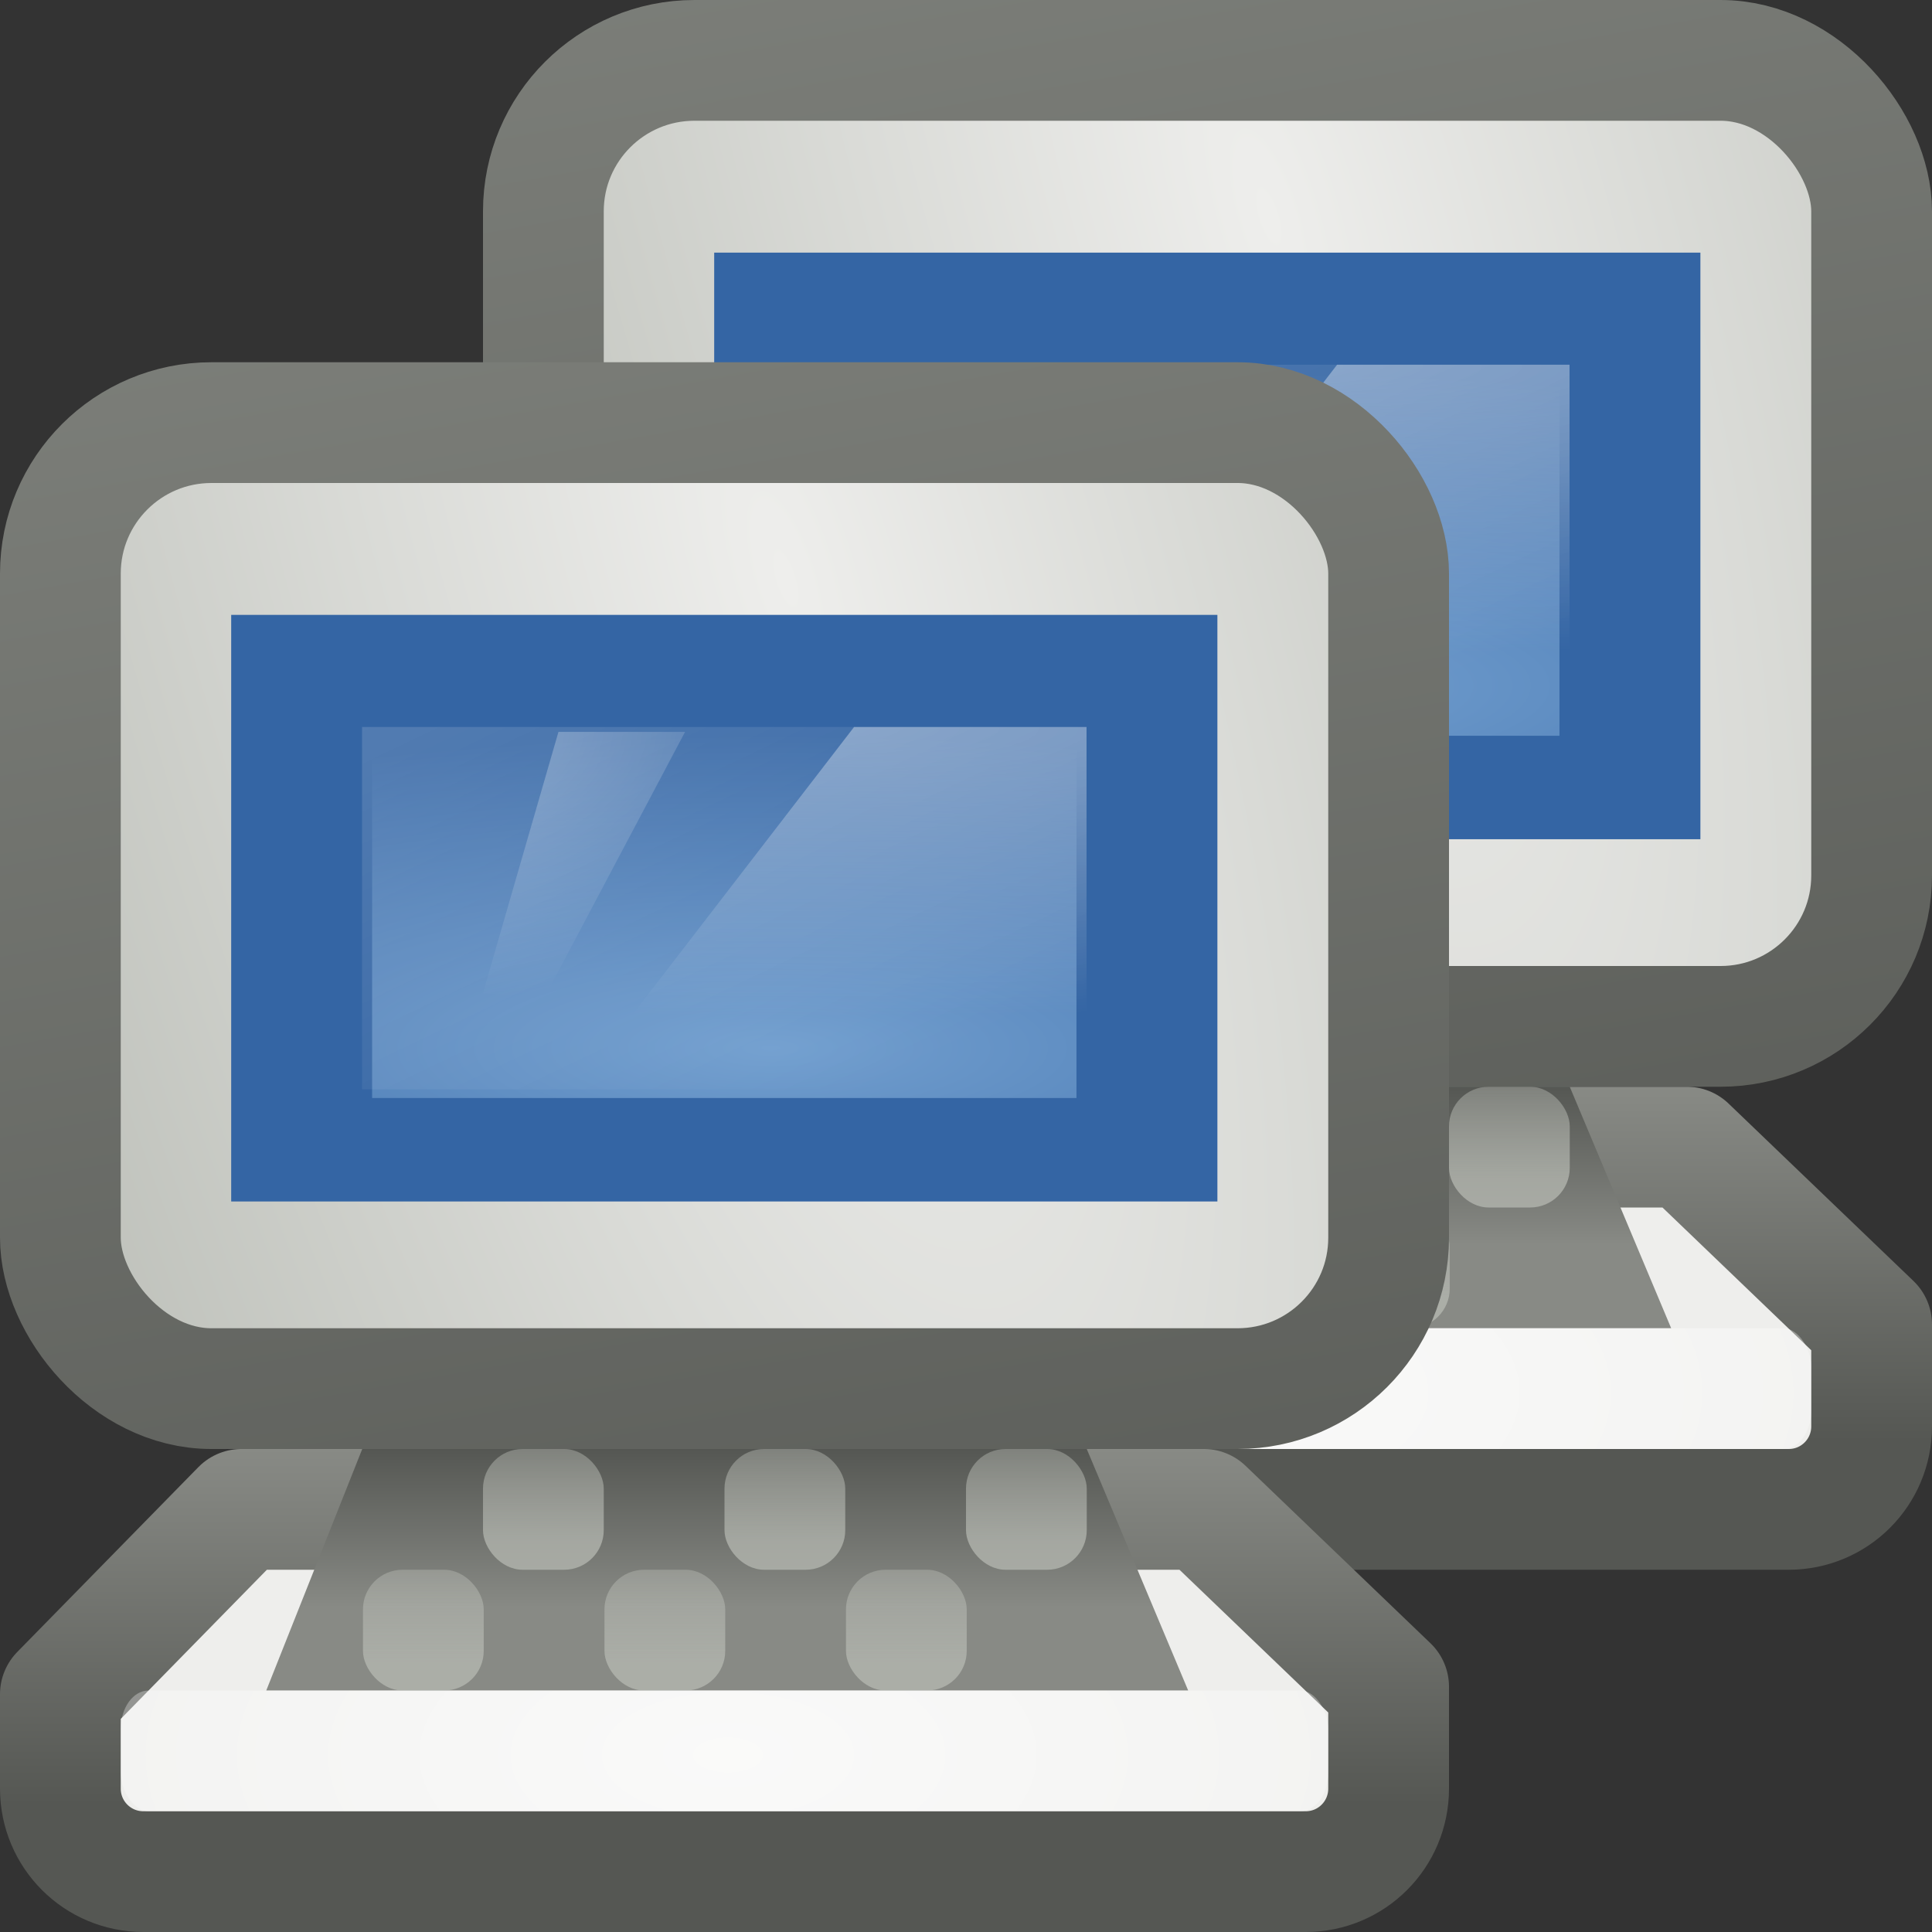 <?xml version="1.0" encoding="UTF-8" standalone="no"?>
<!-- Created with Inkscape (http://www.inkscape.org/) -->
<svg
   xmlns:dc="http://purl.org/dc/elements/1.1/"
   xmlns:cc="http://creativecommons.org/ns#"
   xmlns:rdf="http://www.w3.org/1999/02/22-rdf-syntax-ns#"
   xmlns:svg="http://www.w3.org/2000/svg"
   xmlns="http://www.w3.org/2000/svg"
   xmlns:xlink="http://www.w3.org/1999/xlink"
   xmlns:sodipodi="http://sodipodi.sourceforge.net/DTD/sodipodi-0.dtd"
   xmlns:inkscape="http://www.inkscape.org/namespaces/inkscape"
   width="16px"
   height="16px"
   id="svg7435"
   sodipodi:version="0.32"
   inkscape:version="0.46"
   sodipodi:docname="network-receive1.svg"
   inkscape:output_extension="org.inkscape.output.svg.inkscape">
  <rect width="100%" height="100%" fill="#333333" stroke="none"/>
  <defs
     id="defs7437">
    <radialGradient
       inkscape:collect="always"
       xlink:href="#linearGradient4788-7"
       id="radialGradient7855"
       gradientUnits="userSpaceOnUse"
       gradientTransform="matrix(-0.431,2.0833991e-7,2.0986547e-2,-0.338,445.974,242.25)"
       cx="326.021"
       cy="58"
       fx="326.021"
       fy="58"
       r="12.5" />
    <radialGradient
       inkscape:collect="always"
       xlink:href="#linearGradient4788"
       id="radialGradient7853"
       gradientUnits="userSpaceOnUse"
       gradientTransform="matrix(1.669,0,0,0.35,-235.309,202.304)"
       cx="327.5"
       cy="58"
       fx="327.5"
       fy="58"
       r="12.5" />
    <linearGradient
       inkscape:collect="always"
       xlink:href="#linearGradient5687"
       id="linearGradient7851"
       gradientUnits="userSpaceOnUse"
       gradientTransform="matrix(3.8928393e-2,0,0,4.4481013e-2,304.637,219.378)"
       x1="88"
       y1="44.5"
       x2="178"
       y2="202.5" />
    <linearGradient
       id="linearGradient8627">
      <stop
         id="stop8629"
         offset="0"
         style="stop-color:#729fcf;stop-opacity:1" />
      <stop
         id="stop8631"
         offset="1"
         style="stop-color:#3465a4;stop-opacity:1" />
    </linearGradient>
    <radialGradient
       inkscape:collect="always"
       xlink:href="#linearGradient8627"
       id="radialGradient7849"
       gradientUnits="userSpaceOnUse"
       gradientTransform="matrix(0.652,0,0,0.251,295.265,217.949)"
       cx="24.006"
       cy="37.922"
       fx="24.006"
       fy="37.922"
       r="19" />
    <linearGradient
       inkscape:collect="always"
       xlink:href="#linearGradient5538"
       id="linearGradient7847"
       gradientUnits="userSpaceOnUse"
       gradientTransform="matrix(0.334,0,0,0.334,-98.756,-14.691)"
       x1="317.924"
       y1="92.351"
       x2="298.349"
       y2="-18.469" />
    <radialGradient
       inkscape:collect="always"
       xlink:href="#linearGradient4654"
       id="radialGradient7845"
       gradientUnits="userSpaceOnUse"
       gradientTransform="matrix(0.309,1.028,-0.341,9.1276594e-2,-71.175,-323.418)"
       cx="314.213"
       cy="56.925"
       fx="314.213"
       fy="56.925"
       r="23" />
    <linearGradient
       inkscape:collect="always"
       xlink:href="#linearGradient4141"
       id="linearGradient7843"
       gradientUnits="userSpaceOnUse"
       gradientTransform="matrix(1,0,0,1,-297.994,-220)"
       x1="307.79"
       y1="232.765"
       x2="307.79"
       y2="230.836" />
    <linearGradient
       inkscape:collect="always"
       xlink:href="#linearGradient4141"
       id="linearGradient7841"
       gradientUnits="userSpaceOnUse"
       gradientTransform="matrix(1,0,0,1,-299.994,-220)"
       x1="307.79"
       y1="232.765"
       x2="307.79"
       y2="230.836" />
    <linearGradient
       inkscape:collect="always"
       xlink:href="#linearGradient4141"
       id="linearGradient7839"
       gradientUnits="userSpaceOnUse"
       gradientTransform="matrix(1,0,0,1,-301.994,-220)"
       x1="307.79"
       y1="232.765"
       x2="307.79"
       y2="230.836" />
    <radialGradient
       inkscape:collect="always"
       xlink:href="#linearGradient4158"
       id="radialGradient7837"
       gradientUnits="userSpaceOnUse"
       gradientTransform="matrix(1.283,3.2728276e-6,-8.3673467e-7,0.643,-392.983,-135.608)"
       cx="311"
       cy="233.5"
       fx="311"
       fy="233.5"
       r="7" />
    <linearGradient
       inkscape:collect="always"
       xlink:href="#linearGradient4141"
       id="linearGradient7833"
       gradientUnits="userSpaceOnUse"
       x1="307.79"
       y1="232.765"
       x2="307.79"
       y2="230.836" />
    <linearGradient
       inkscape:collect="always"
       xlink:href="#linearGradient4141"
       id="linearGradient7831"
       gradientUnits="userSpaceOnUse"
       x1="307.79"
       y1="232.765"
       x2="307.79"
       y2="230.836" />
    <linearGradient
       inkscape:collect="always"
       xlink:href="#linearGradient4141"
       id="linearGradient7829"
       gradientUnits="userSpaceOnUse"
       x1="307.79"
       y1="232.765"
       x2="307.79"
       y2="230.836" />
    <linearGradient
       inkscape:collect="always"
       xlink:href="#linearGradient4141"
       id="linearGradient7835"
       gradientUnits="userSpaceOnUse"
       x1="307.79"
       y1="232.765"
       x2="307.79"
       y2="230.836" />
    <linearGradient
       inkscape:collect="always"
       xlink:href="#linearGradient4073"
       id="linearGradient7827"
       gradientUnits="userSpaceOnUse"
       gradientTransform="matrix(0.833,0,0,1,-251.162,-219)"
       x1="308.875"
       y1="230.999"
       x2="308.875"
       y2="232.312" />
    <linearGradient
       inkscape:collect="always"
       xlink:href="#linearGradient4054"
       id="linearGradient7825"
       gradientUnits="userSpaceOnUse"
       gradientTransform="translate(-303,-219)"
       x1="307.438"
       y1="233.938"
       x2="307.438"
       y2="231" />
    <linearGradient
       inkscape:collect="always"
       id="linearGradient4788-7">
      <stop
         style="stop-color:#ffffff;stop-opacity:1;"
         offset="0"
         id="stop4790-8" />
      <stop
         style="stop-color:#ffffff;stop-opacity:0;"
         offset="1"
         id="stop4792-6" />
    </linearGradient>
    <radialGradient
       inkscape:collect="always"
       xlink:href="#linearGradient4788-7"
       id="radialGradient7777"
       gradientUnits="userSpaceOnUse"
       gradientTransform="matrix(-0.431,2.0833991e-7,2.0986547e-2,-0.338,445.974,242.25)"
       cx="326.021"
       cy="58"
       fx="326.021"
       fy="58"
       r="12.5" />
    <linearGradient
       inkscape:collect="always"
       id="linearGradient4788">
      <stop
         style="stop-color:#ffffff;stop-opacity:1;"
         offset="0"
         id="stop4790" />
      <stop
         style="stop-color:#ffffff;stop-opacity:0;"
         offset="1"
         id="stop4792" />
    </linearGradient>
    <radialGradient
       inkscape:collect="always"
       xlink:href="#linearGradient4788"
       id="radialGradient7775"
       gradientUnits="userSpaceOnUse"
       gradientTransform="matrix(1.669,0,0,0.35,-235.309,202.304)"
       cx="327.5"
       cy="58"
       fx="327.5"
       fy="58"
       r="12.5" />
    <linearGradient
       inkscape:collect="always"
       id="linearGradient5687">
      <stop
         style="stop-color:#ffffff;stop-opacity:1;"
         offset="0"
         id="stop5689" />
      <stop
         style="stop-color:#ffffff;stop-opacity:0;"
         offset="1"
         id="stop5691" />
    </linearGradient>
    <linearGradient
       inkscape:collect="always"
       xlink:href="#linearGradient5687"
       id="linearGradient7773"
       gradientUnits="userSpaceOnUse"
       gradientTransform="matrix(3.8928393e-2,0,0,4.4481013e-2,304.637,219.378)"
       x1="88"
       y1="44.5"
       x2="178"
       y2="202.5" />
    <linearGradient
       id="linearGradient8633">
      <stop
         id="stop8635"
         offset="0"
         style="stop-color:#729fcf;stop-opacity:1" />
      <stop
         id="stop8637"
         offset="1"
         style="stop-color:#3465a4;stop-opacity:1" />
    </linearGradient>
    <radialGradient
       inkscape:collect="always"
       xlink:href="#linearGradient8633"
       id="radialGradient7771"
       gradientUnits="userSpaceOnUse"
       gradientTransform="matrix(0.652,0,0,0.251,295.265,217.949)"
       cx="24.006"
       cy="37.922"
       fx="24.006"
       fy="37.922"
       r="19" />
    <linearGradient
       id="linearGradient5538"
       inkscape:collect="always">
      <stop
         id="stop5540"
         offset="0"
         style="stop-color:#555753;stop-opacity:1;" />
      <stop
         id="stop5542"
         offset="1"
         style="stop-color:#babdb6;stop-opacity:1" />
    </linearGradient>
    <linearGradient
       inkscape:collect="always"
       xlink:href="#linearGradient5538"
       id="linearGradient7769"
       gradientUnits="userSpaceOnUse"
       gradientTransform="matrix(0.334,0,0,0.334,-94.756,-17.691)"
       x1="317.924"
       y1="92.351"
       x2="298.349"
       y2="-18.469" />
    <linearGradient
       inkscape:collect="always"
       id="linearGradient4654">
      <stop
         style="stop-color:#eeeeec;stop-opacity:1"
         offset="0"
         id="stop4656" />
      <stop
         style="stop-color:#babdb6;stop-opacity:1"
         offset="1"
         id="stop4658" />
    </linearGradient>
    <radialGradient
       inkscape:collect="always"
       xlink:href="#linearGradient4654"
       id="radialGradient7767"
       gradientUnits="userSpaceOnUse"
       gradientTransform="matrix(0.309,1.028,-0.341,9.1276594e-2,-67.175,-326.418)"
       cx="314.213"
       cy="56.925"
       fx="314.213"
       fy="56.925"
       r="23" />
    <linearGradient
       inkscape:collect="always"
       xlink:href="#linearGradient4141"
       id="linearGradient7765"
       gradientUnits="userSpaceOnUse"
       gradientTransform="matrix(1,0,0,1,-293.994,-223)"
       x1="307.79"
       y1="232.765"
       x2="307.79"
       y2="230.836" />
    <linearGradient
       inkscape:collect="always"
       xlink:href="#linearGradient4141"
       id="linearGradient7763"
       gradientUnits="userSpaceOnUse"
       gradientTransform="matrix(1,0,0,1,-295.994,-223)"
       x1="307.79"
       y1="232.765"
       x2="307.79"
       y2="230.836" />
    <linearGradient
       inkscape:collect="always"
       xlink:href="#linearGradient4141"
       id="linearGradient7761"
       gradientUnits="userSpaceOnUse"
       gradientTransform="matrix(1,0,0,1,-297.994,-223)"
       x1="307.79"
       y1="232.765"
       x2="307.79"
       y2="230.836" />
    <linearGradient
       inkscape:collect="always"
       id="linearGradient4158">
      <stop
         style="stop-color:#ffffff;stop-opacity:1;"
         offset="0"
         id="stop4160" />
      <stop
         style="stop-color:#ffffff;stop-opacity:0;"
         offset="1"
         id="stop4162" />
    </linearGradient>
    <radialGradient
       inkscape:collect="always"
       xlink:href="#linearGradient4158"
       id="radialGradient7759"
       gradientUnits="userSpaceOnUse"
       gradientTransform="matrix(1.283,3.2728276e-6,-8.3673467e-7,0.643,-388.983,-138.608)"
       cx="311"
       cy="233.5"
       fx="311"
       fy="233.5"
       r="7" />
    <linearGradient
       inkscape:collect="always"
       xlink:href="#linearGradient4141"
       id="linearGradient7755"
       gradientUnits="userSpaceOnUse"
       x1="307.79"
       y1="232.765"
       x2="307.79"
       y2="230.836" />
    <linearGradient
       inkscape:collect="always"
       xlink:href="#linearGradient4141"
       id="linearGradient7753"
       gradientUnits="userSpaceOnUse"
       x1="307.79"
       y1="232.765"
       x2="307.79"
       y2="230.836" />
    <linearGradient
       inkscape:collect="always"
       xlink:href="#linearGradient4141"
       id="linearGradient7751"
       gradientUnits="userSpaceOnUse"
       x1="307.79"
       y1="232.765"
       x2="307.79"
       y2="230.836" />
    <linearGradient
       inkscape:collect="always"
       id="linearGradient4141">
      <stop
         style="stop-color:#babdb6;stop-opacity:1;"
         offset="0"
         id="stop4143" />
      <stop
         style="stop-color:#babdb6;stop-opacity:0;"
         offset="1"
         id="stop4145" />
    </linearGradient>
    <linearGradient
       inkscape:collect="always"
       xlink:href="#linearGradient4141"
       id="linearGradient7757"
       gradientUnits="userSpaceOnUse"
       x1="307.79"
       y1="232.765"
       x2="307.79"
       y2="230.836" />
    <linearGradient
       inkscape:collect="always"
       id="linearGradient4073">
      <stop
         style="stop-color:#555753;stop-opacity:1;"
         offset="0"
         id="stop4075" />
      <stop
         style="stop-color:#888a85;stop-opacity:1"
         offset="1"
         id="stop4077" />
    </linearGradient>
    <linearGradient
       inkscape:collect="always"
       xlink:href="#linearGradient4073"
       id="linearGradient7749"
       gradientUnits="userSpaceOnUse"
       gradientTransform="matrix(0.833,0,0,1,-247.162,-222)"
       x1="308.875"
       y1="230.999"
       x2="308.875"
       y2="232.312" />
    <linearGradient
       inkscape:collect="always"
       id="linearGradient4054">
      <stop
         style="stop-color:#555753;stop-opacity:1;"
         offset="0"
         id="stop4056" />
      <stop
         style="stop-color:#888a85;stop-opacity:1"
         offset="1"
         id="stop4058" />
    </linearGradient>
    <linearGradient
       inkscape:collect="always"
       xlink:href="#linearGradient4054"
       id="linearGradient7747"
       gradientUnits="userSpaceOnUse"
       gradientTransform="translate(-299,-222)"
       x1="307.438"
       y1="233.938"
       x2="307.438"
       y2="231" />
  </defs>
  <sodipodi:namedview
     id="base"
     pagecolor="#ffffff"
     bordercolor="#666666"
     borderopacity="1.0"
     inkscape:pageopacity="0.0"
     inkscape:pageshadow="2"
     inkscape:zoom="31.392433"
     inkscape:cx="5.9855954"
     inkscape:cy="7.6271754"
     inkscape:current-layer="layer1"
     showgrid="true"
     inkscape:grid-bbox="true"
     inkscape:document-units="px"
     inkscape:window-width="641"
     inkscape:window-height="690"
     inkscape:window-x="422"
     inkscape:window-y="261" />
  <g
     id="layer1"
     inkscape:label="Layer 1"
     inkscape:groupmode="layer">
    <g
       style="display:inline"
       id="g2611"
       inkscape:label="Shadow"
       transform="translate(5.9287872e-7,12.066)" />
    <g
       id="g2613"
       inkscape:label="Lavoro"
       style="display:inline"
       transform="translate(5.9287872e-7,12.066)" />
    <g
       style="display:inline"
       id="g1598"
       inkscape:label="Shadow"
       transform="translate(-306.25,-52)" />
    <g
       id="g1618"
       inkscape:label="finiture"
       style="display:inline"
       transform="translate(-306.25,-52)" />
    <g
       style="display:inline;enable-background:new"
       id="g10792"
       transform="matrix(0.966,0,0,1,-289.342,-220.991)">
      <g
         transform="translate(-13,47)"
         id="g10798" />
    </g>
    <path
       style="fill:#eeeeec;fill-opacity:1;stroke:url(#linearGradient7747);stroke-width:1;stroke-linecap:round;stroke-linejoin:round;stroke-miterlimit:4;stroke-dashoffset:0.361;stroke-opacity:1;display:inline;enable-background:new"
       d="M 6,9.5 L 13.969,9.5 L 15.5,10.969 L 15.5,11.812 C 15.5,12.193 15.193,12.5 14.813,12.5 L 5.188,12.5 C 4.807,12.5 4.5,12.193 4.5,11.812 L 4.5,11.031 L 6,9.5 z"
       id="path10814"
       sodipodi:nodetypes="ccccccccc" />
    <path
       style="fill:url(#linearGradient7749);fill-opacity:1;stroke:none;stroke-width:1;stroke-linecap:round;stroke-linejoin:round;stroke-miterlimit:4;stroke-dashoffset:0.361;stroke-opacity:1;display:inline;enable-background:new"
       d="M 7,9 L 13,9 L 13.84,11 L 6.205,11 L 7,9 z"
       id="path10816"
       sodipodi:nodetypes="ccccc" />
    <g
       id="g10818"
       style="opacity:0.699;fill:url(#linearGradient7757);fill-opacity:1;display:inline;enable-background:new"
       transform="matrix(1,0,0,1,-298.994,-222)">
      <rect
         ry="0.328"
         rx="0.328"
         y="232"
         x="306"
         height="1"
         width="1"
         id="rect10820"
         style="fill:url(#linearGradient7751);fill-opacity:1;stroke:none;stroke-width:1;stroke-linecap:round;stroke-linejoin:round;stroke-miterlimit:4;stroke-dasharray:none;stroke-dashoffset:0.361;stroke-opacity:1" />
      <rect
         ry="0.328"
         rx="0.328"
         y="232"
         x="308"
         height="1"
         width="1"
         id="rect10822"
         style="fill:url(#linearGradient7753);fill-opacity:1;stroke:none;stroke-width:1;stroke-linecap:round;stroke-linejoin:round;stroke-miterlimit:4;stroke-dasharray:none;stroke-dashoffset:0.361;stroke-opacity:1;display:inline;enable-background:new" />
      <rect
         ry="0.328"
         rx="0.328"
         y="232"
         x="310"
         height="1"
         width="1"
         id="rect10824"
         style="fill:url(#linearGradient7755);fill-opacity:1;stroke:none;stroke-width:1;stroke-linecap:round;stroke-linejoin:round;stroke-miterlimit:4;stroke-dasharray:none;stroke-dashoffset:0.361;stroke-opacity:1;display:inline;enable-background:new" />
    </g>
    <rect
       style="opacity:0.699;fill:url(#radialGradient7759);fill-opacity:1;stroke:none;stroke-width:1;stroke-linecap:round;stroke-linejoin:round;stroke-miterlimit:4;stroke-dasharray:none;stroke-dashoffset:0.361;stroke-opacity:1;display:inline;enable-background:new"
       id="rect10826"
       width="10"
       height="1"
       x="5"
       y="11"
       rx="0.231"
       ry="0.318" />
    <rect
       ry="0.328"
       rx="0.328"
       y="9"
       x="8"
       height="1"
       width="1"
       id="rect10828"
       style="opacity:0.699;fill:url(#linearGradient7761);fill-opacity:1;stroke:none;stroke-width:1;stroke-linecap:round;stroke-linejoin:round;stroke-miterlimit:4;stroke-dasharray:none;stroke-dashoffset:0.361;stroke-opacity:1;display:inline;enable-background:new" />
    <rect
       ry="0.328"
       rx="0.328"
       y="9"
       x="10"
       height="1"
       width="1"
       id="rect10830"
       style="opacity:0.699;fill:url(#linearGradient7763);fill-opacity:1;stroke:none;stroke-width:1;stroke-linecap:round;stroke-linejoin:round;stroke-miterlimit:4;stroke-dasharray:none;stroke-dashoffset:0.361;stroke-opacity:1;display:inline;enable-background:new" />
    <rect
       ry="0.328"
       rx="0.328"
       y="9"
       x="12"
       height="1"
       width="1"
       id="rect10832"
       style="opacity:0.699;fill:url(#linearGradient7765);fill-opacity:1;stroke:none;stroke-width:1;stroke-linecap:round;stroke-linejoin:round;stroke-miterlimit:4;stroke-dasharray:none;stroke-dashoffset:0.361;stroke-opacity:1;display:inline;enable-background:new" />
    <rect
       style="fill:url(#radialGradient7767);fill-opacity:1;stroke:url(#linearGradient7769);stroke-width:1;stroke-linecap:round;stroke-linejoin:round;stroke-miterlimit:4;stroke-dasharray:none;stroke-dashoffset:0.5;stroke-opacity:1;display:inline;enable-background:new"
       id="rect8833"
       width="11"
       height="8"
       x="4.5"
       y="0.5"
       rx="1.251"
       ry="1.25" />
    <g
       style="display:inline;enable-background:new"
       id="g8835"
       transform="matrix(0.741,0,0,0.544,-220.007,-118.063)">
      <rect
         style="fill:url(#radialGradient7771);fill-opacity:1;fill-rule:evenodd;stroke:#3465a4;stroke-width:1.575;stroke-linecap:butt;stroke-linejoin:miter;stroke-miterlimit:4;stroke-dasharray:none;stroke-opacity:1;display:inline;enable-background:new"
         id="rect8837"
         width="9.447"
         height="7.355"
         x="305.675"
         y="221.661" />
      <rect
         y="222.58"
         x="306.35"
         height="5.516"
         width="8.097"
         id="rect8839"
         style="opacity:0.15;fill:url(#linearGradient7773);fill-opacity:1;fill-rule:evenodd;stroke:none;stroke-width:0.198px;stroke-linecap:butt;stroke-linejoin:miter;stroke-opacity:1;display:inline;enable-background:new" />
      <g
         id="g8841">
        <path
           style="opacity:0.37;fill:url(#radialGradient7775);fill-opacity:1;stroke:none;stroke-width:1;stroke-linecap:round;stroke-linejoin:round;stroke-miterlimit:4;stroke-dashoffset:0.5;stroke-opacity:1;display:inline;enable-background:new"
           d="M 311.849,222.58 L 314.447,222.58 L 314.447,228.096 L 308.73,228.096 L 311.849,222.58 z"
           id="path8843"
           sodipodi:nodetypes="ccccc" />
        <path
           sodipodi:nodetypes="ccccc"
           id="path8845"
           d="M 308.545,222.655 L 309.96,222.655 L 308.395,226.681 L 307.7,226.636 L 308.545,222.655 L 308.545,222.655 z"
           style="opacity:0.389;fill:url(#radialGradient7777);fill-opacity:1;stroke:none;display:inline;enable-background:new" />
      </g>
    </g>
    <g
       style="display:inline"
       id="g7779"
       inkscape:label="Shadow"
       transform="translate(-4,15.066)" />
    <g
       id="g7781"
       inkscape:label="Lavoro"
       style="display:inline"
       transform="translate(-4,15.066)" />
    <g
       style="display:inline"
       id="g7783"
       inkscape:label="Shadow"
       transform="translate(-310.25,-49)" />
    <g
       id="g7785"
       inkscape:label="finiture"
       style="display:inline"
       transform="translate(-310.25,-49)" />
    <g
       style="display:inline;enable-background:new"
       id="g7787"
       transform="matrix(0.966,0,0,1,-293.342,-217.991)">
      <g
         transform="translate(-13,47)"
         id="g7789" />
    </g>
    <path
       style="fill:#eeeeec;fill-opacity:1;stroke:url(#linearGradient7825);stroke-width:1;stroke-linecap:round;stroke-linejoin:round;stroke-miterlimit:4;stroke-dashoffset:0.361;stroke-opacity:1;display:inline;enable-background:new"
       d="M 2,12.5 L 9.969,12.5 L 11.5,13.969 L 11.5,14.812 C 11.5,15.193 11.193,15.5 10.813,15.5 L 1.188,15.5 C 0.807,15.5 0.5,15.193 0.5,14.812 L 0.5,14.031 L 2,12.5 z"
       id="path7791"
       sodipodi:nodetypes="ccccccccc" />
    <path
       style="fill:url(#linearGradient7827);fill-opacity:1;stroke:none;stroke-width:1;stroke-linecap:round;stroke-linejoin:round;stroke-miterlimit:4;stroke-dashoffset:0.361;stroke-opacity:1;display:inline;enable-background:new"
       d="M 3,12 L 9,12 L 9.84,14 L 2.205,14 L 3,12 z"
       id="path7793"
       sodipodi:nodetypes="ccccc" />
    <g
       id="g7795"
       style="opacity:0.699;fill:url(#linearGradient7835);fill-opacity:1;display:inline;enable-background:new"
       transform="matrix(1,0,0,1,-302.994,-219)">
      <rect
         ry="0.328"
         rx="0.328"
         y="232"
         x="306"
         height="1"
         width="1"
         id="rect7797"
         style="fill:url(#linearGradient7829);fill-opacity:1;stroke:none;stroke-width:1;stroke-linecap:round;stroke-linejoin:round;stroke-miterlimit:4;stroke-dasharray:none;stroke-dashoffset:0.361;stroke-opacity:1" />
      <rect
         ry="0.328"
         rx="0.328"
         y="232"
         x="308"
         height="1"
         width="1"
         id="rect7799"
         style="fill:url(#linearGradient7831);fill-opacity:1;stroke:none;stroke-width:1;stroke-linecap:round;stroke-linejoin:round;stroke-miterlimit:4;stroke-dasharray:none;stroke-dashoffset:0.361;stroke-opacity:1;display:inline;enable-background:new" />
      <rect
         ry="0.328"
         rx="0.328"
         y="232"
         x="310"
         height="1"
         width="1"
         id="rect7801"
         style="fill:url(#linearGradient7833);fill-opacity:1;stroke:none;stroke-width:1;stroke-linecap:round;stroke-linejoin:round;stroke-miterlimit:4;stroke-dasharray:none;stroke-dashoffset:0.361;stroke-opacity:1;display:inline;enable-background:new" />
    </g>
    <rect
       style="opacity:0.699;fill:url(#radialGradient7837);fill-opacity:1;stroke:none;stroke-width:1;stroke-linecap:round;stroke-linejoin:round;stroke-miterlimit:4;stroke-dasharray:none;stroke-dashoffset:0.361;stroke-opacity:1;display:inline;enable-background:new"
       id="rect7803"
       width="10"
       height="1"
       x="1"
       y="14"
       rx="0.231"
       ry="0.318" />
    <rect
       ry="0.328"
       rx="0.328"
       y="12"
       x="4"
       height="1"
       width="1"
       id="rect7805"
       style="opacity:0.699;fill:url(#linearGradient7839);fill-opacity:1;stroke:none;stroke-width:1;stroke-linecap:round;stroke-linejoin:round;stroke-miterlimit:4;stroke-dasharray:none;stroke-dashoffset:0.361;stroke-opacity:1;display:inline;enable-background:new" />
    <rect
       ry="0.328"
       rx="0.328"
       y="12"
       x="6"
       height="1"
       width="1"
       id="rect7807"
       style="opacity:0.699;fill:url(#linearGradient7841);fill-opacity:1;stroke:none;stroke-width:1;stroke-linecap:round;stroke-linejoin:round;stroke-miterlimit:4;stroke-dasharray:none;stroke-dashoffset:0.361;stroke-opacity:1;display:inline;enable-background:new" />
    <rect
       ry="0.328"
       rx="0.328"
       y="12"
       x="8"
       height="1"
       width="1"
       id="rect7809"
       style="opacity:0.699;fill:url(#linearGradient7843);fill-opacity:1;stroke:none;stroke-width:1;stroke-linecap:round;stroke-linejoin:round;stroke-miterlimit:4;stroke-dasharray:none;stroke-dashoffset:0.361;stroke-opacity:1;display:inline;enable-background:new" />
    <rect
       style="fill:url(#radialGradient7845);fill-opacity:1;stroke:url(#linearGradient7847);stroke-width:1;stroke-linecap:round;stroke-linejoin:round;stroke-miterlimit:4;stroke-dasharray:none;stroke-dashoffset:0.5;stroke-opacity:1;display:inline;enable-background:new"
       id="rect7811"
       width="11"
       height="8"
       x="0.5"
       y="3.5"
       rx="1.251"
       ry="1.25" />
    <g
       style="display:inline;enable-background:new"
       id="g7813"
       transform="matrix(0.741,0,0,0.544,-224.007,-115.063)">
      <rect
         style="fill:url(#radialGradient7849);fill-opacity:1;fill-rule:evenodd;stroke:#3465a4;stroke-width:1.575;stroke-linecap:butt;stroke-linejoin:miter;stroke-miterlimit:4;stroke-dasharray:none;stroke-opacity:1;display:inline;enable-background:new"
         id="rect7815"
         width="9.447"
         height="7.355"
         x="305.675"
         y="221.661" />
      <rect
         y="222.58"
         x="306.35"
         height="5.516"
         width="8.097"
         id="rect7817"
         style="opacity:0.15;fill:url(#linearGradient7851);fill-opacity:1;fill-rule:evenodd;stroke:none;stroke-width:0.198px;stroke-linecap:butt;stroke-linejoin:miter;stroke-opacity:1;display:inline;enable-background:new" />
      <g
         id="g7819">
        <path
           style="opacity:0.37;fill:url(#radialGradient7853);fill-opacity:1;stroke:none;stroke-width:1;stroke-linecap:round;stroke-linejoin:round;stroke-miterlimit:4;stroke-dashoffset:0.5;stroke-opacity:1;display:inline;enable-background:new"
           d="M 311.849,222.58 L 314.447,222.58 L 314.447,228.096 L 308.73,228.096 L 311.849,222.58 z"
           id="path7821"
           sodipodi:nodetypes="ccccc" />
        <path
           sodipodi:nodetypes="ccccc"
           id="path7823"
           d="M 308.545,222.655 L 309.96,222.655 L 308.395,226.681 L 307.7,226.636 L 308.545,222.655 L 308.545,222.655 z"
           style="opacity:0.389;fill:url(#radialGradient7855);fill-opacity:1;stroke:none;display:inline;enable-background:new" />
      </g>
    </g>
  </g>
</svg>
